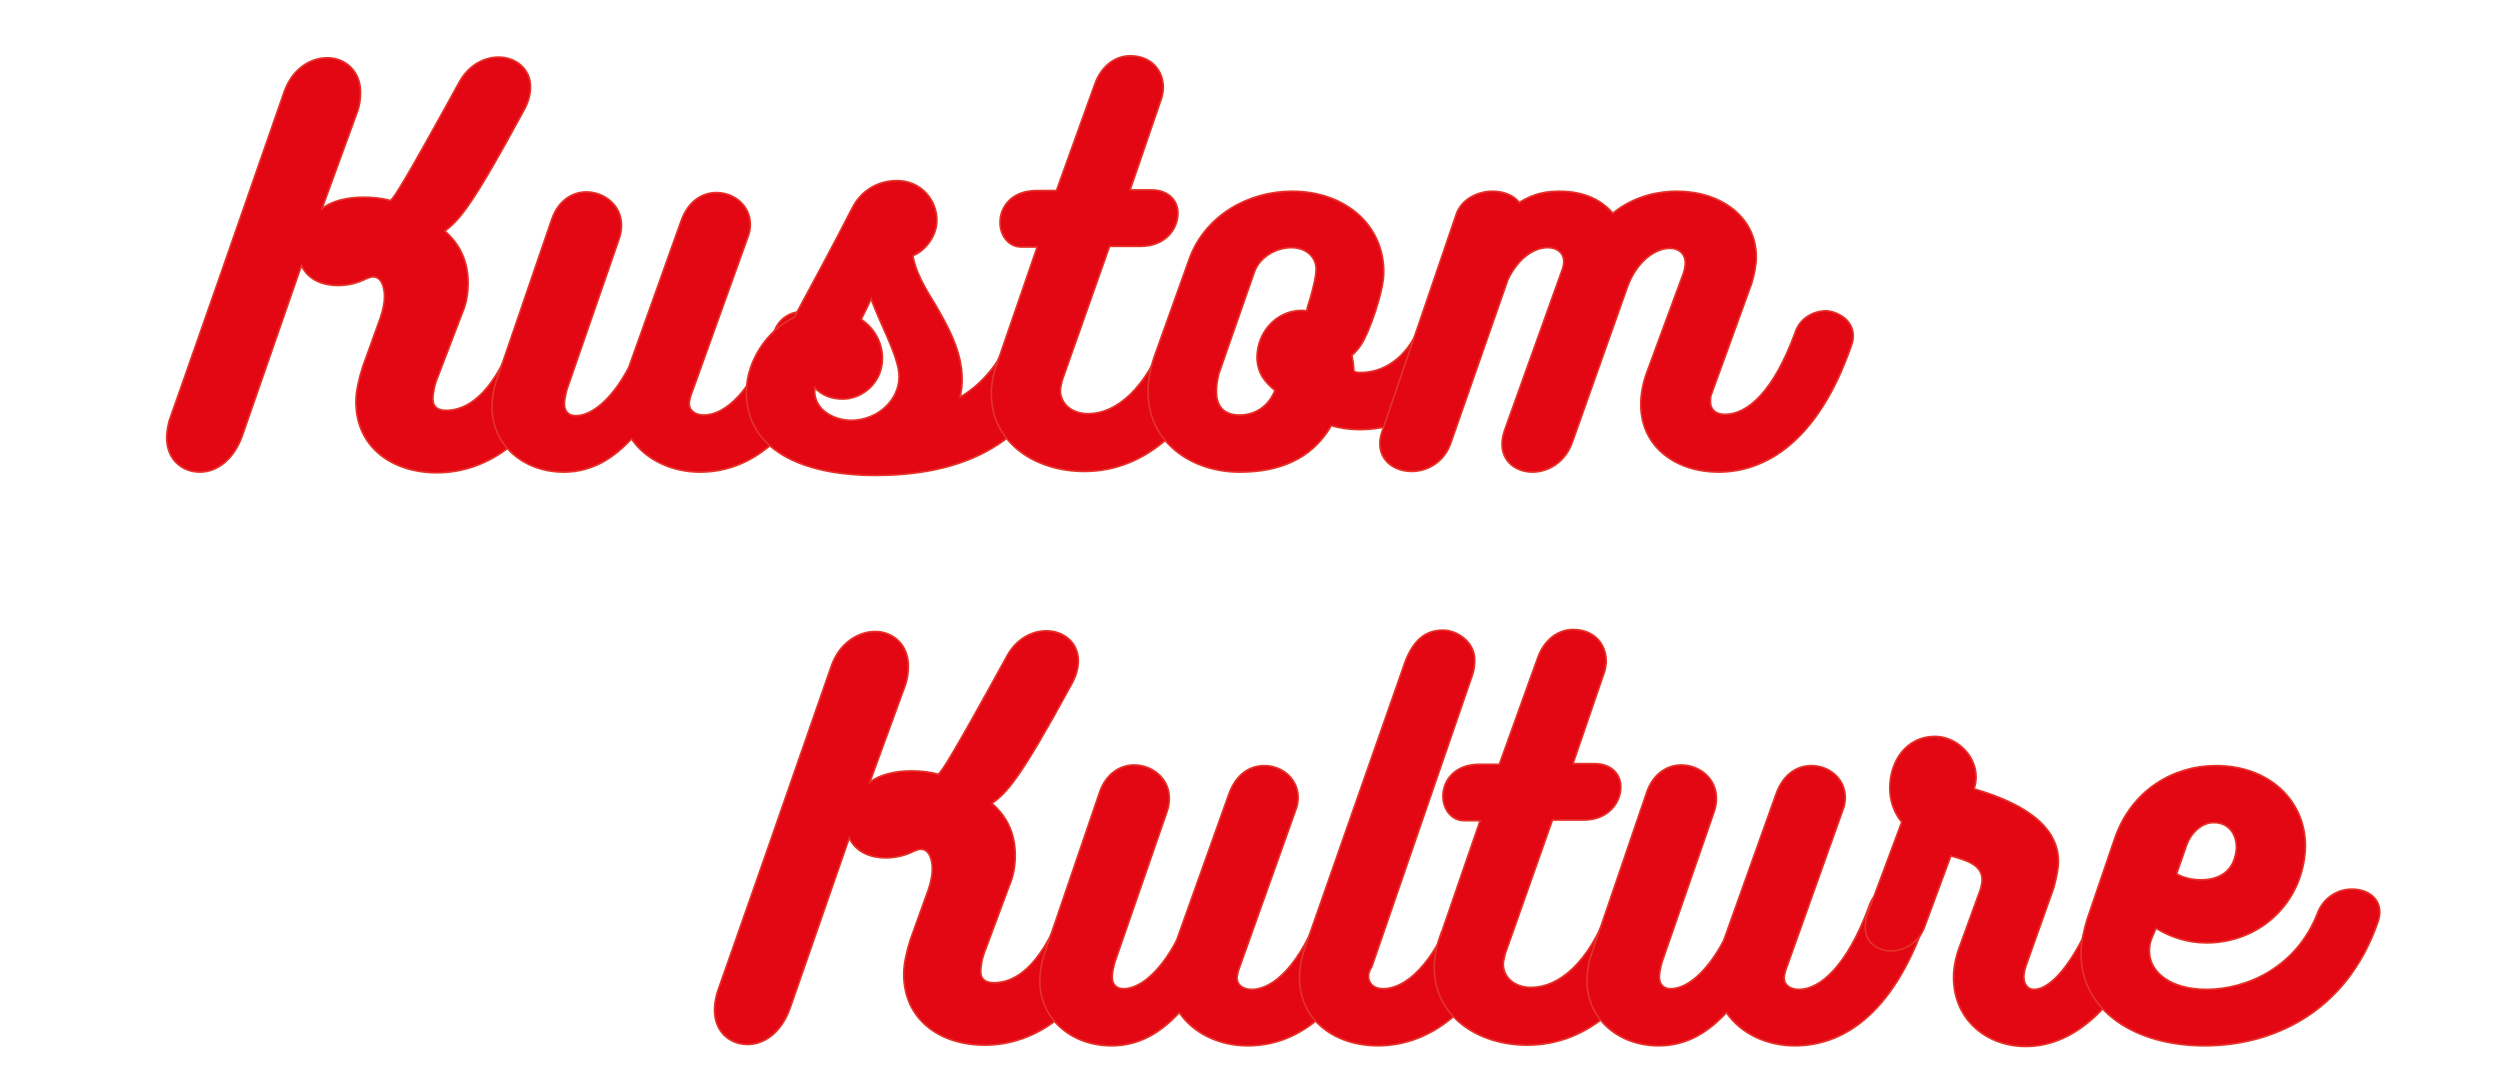 <?xml version="1.0" encoding="utf-8"?>
<!-- Generator: Adobe Illustrator 19.0.1, SVG Export Plug-In . SVG Version: 6.00 Build 0)  -->
<svg version="1.1" xmlns="http://www.w3.org/2000/svg" xmlns:xlink="http://www.w3.org/1999/xlink" x="0px" y="0px"
	 viewBox="0 0 376.5 162" enable-background="new 0 0 376.5 162" xml:space="preserve">
<g id="Слой_1">
	<g>
		<path fill="#E30613" stroke="#E6332A" stroke-width="0.25" stroke-miterlimit="10" d="M49.3,8.7c2.6,0,5,1.9,5,5.2
			c0,0.9-0.1,1.9-0.5,3l-5.3,14.5c1.4-1.1,3.7-1.7,6.2-1.7c1.3,0,2.7,0.1,4.1,0.5c0.6-0.5,2.1-2.8,10.4-17.9
			c1.4-2.5,3.7-3.7,5.9-3.7c2.5,0,4.8,1.7,4.8,4.5c0,1.1-0.3,2.3-1.1,3.7C71,31.2,69.2,33.1,67,34.8c2.2,1.9,3.5,4.5,3.5,7.8
			c0,1.4-0.2,3-0.9,4.6L66,56.6c-0.6,1.4-0.8,2.7-0.8,3.5c0,1.3,0.9,1.7,2,1.7c3,0,6.9-2.2,10.2-10.9c0.9-2.4,3-3.5,5-3.5
			c2.1,0,4,1.2,4,3.5c0,0.4-0.1,0.9-0.2,1.4c-4.6,14.3-13.2,18.9-20.4,18.9c-6.7,0-12.2-3.8-12.2-10.7c0-1.5,0.4-3.3,1-5.2l2.7-7.5
			c0.4-1.2,0.6-2.2,0.6-3.2c0-1.2-0.4-2.9-1.7-2.9c-0.3,0-0.6,0.1-1.1,0.3c-1.1,0.6-2.7,1-4.2,1c-2.2,0-4.5-0.8-5.5-3l-8.9,25.6
			c-1.3,3.7-3.9,5.5-6.4,5.5c-2.6,0-5-1.8-5-5.2c0-0.6,0.1-1.4,0.3-2.2c0.1-0.6,0.2-0.4,17.3-49.6C43.9,10.4,46.7,8.7,49.3,8.7z"/>
		<path fill="#E30613" stroke="#E6332A" stroke-width="0.25" stroke-miterlimit="10" d="M121,46.9c2.2,0,4.4,1.4,4.4,3.7
			c0,0.4-0.1,0.9-0.2,1.3c-5.1,15-13,19.2-19.8,19.2c-4.3,0-8.2-1.9-10.3-5c-2.7,2.9-5.9,5-10.2,5c-6,0-10.8-4-10.8-9.8
			c0-1.2,0.2-2.5,0.6-3.8L83.1,33c1-2.9,3.2-4.1,5.2-4.1c2.7,0,5.3,2,5.3,5c0,0.7-0.1,1.4-0.4,2.2l-7.8,22.5
			c-0.2,0.7-0.4,1.7-0.4,2.2c0,1.1,0.6,1.8,1.7,1.8c2.9,0,6-3.4,8-7.3l7.9-22.1c1.1-3,3.2-4.2,5.3-4.2c2.6,0,5.1,1.9,5.1,4.8
			c0,0.6-0.1,1.3-0.4,2L104,59.7c-0.1,0.4-0.2,0.8-0.2,1.1c0,1,0.9,1.7,2.2,1.7c3.3,0,7.3-3.7,10.5-12.3
			C117.2,47.9,119.1,46.9,121,46.9z"/>
		<path fill="#E30613" stroke="#E6332A" stroke-width="0.25" stroke-miterlimit="10" d="M161,52.3c-4.6,13.2-14,19.3-29.2,19.3
			c-10.9,0-19.4-3.8-19.4-12.5c0-4.6,3-9.3,7.2-11.3c2.9-5.4,5.9-10.9,8.7-16.4c1.4-2.8,4-4.2,6.8-4.2c3.6,0,6,2.9,6,6
			c0,2.2-1.6,4.5-3.6,5.3c0.3,2.2,1.7,4.7,3.2,7.1c2,3.4,4.2,7.3,4.2,11.5c0,0.9-0.1,1.8-0.3,2.7c3.2-1.9,5.8-4.9,7.6-9.1
			c0.2-0.5,1-1,1.6-1l5.8,0.5C160.7,50.3,161.4,51.3,161,52.3z M128.3,63.3c4-0.1,7.1-3.1,7.1-6.6c0-3-3.2-8.6-4.2-11.7
			c-0.4,0.9-0.9,1.9-1.5,3.1c2.1,1.4,3.2,3.6,3.2,5.9c0,3.5-2.9,6.1-6,6.1c-1.7,0-3.2-0.6-4.2-1.7v0.4
			C122.6,61.5,125.3,63.3,128.3,63.3z"/>
		<path fill="#E30613" stroke="#E6332A" stroke-width="0.25" stroke-miterlimit="10" d="M180.3,47.5c2.2,0,4.3,1.4,4.3,3.5
			c0,0.4-0.1,0.9-0.3,1.4c-4.1,11.8-11.8,18.6-21,18.6c-7.4,0-14-4.3-14-11.7c0-1.5,0.3-3.1,0.9-4.8v0.1l6-17.4h-2.4
			c-1.9,0-3.2-1.7-3.2-3.7c0-2.3,1.7-4.8,5.5-4.8h3l5.8-16.1c0.9-2.5,2.9-4.2,5.3-4.2c3.2,0,5,2.2,5,4.8c0,0.4-0.1,0.9-0.2,1.4
			l-4.8,14h3.2c2.7,0,4,1.7,4,3.5c0,2.4-1.9,5-5.6,5h-4.7l-7.1,20.1c-0.1,0.5-0.3,1.1-0.3,1.6c0,1.9,1.6,3.5,4.2,3.5
			c4.2,0,8.7-3.8,11.6-11.7C176.5,48.5,178.5,47.5,180.3,47.5z"/>
		<path fill="#E30613" stroke="#E6332A" stroke-width="0.25" stroke-miterlimit="10" d="M204.9,56.1c4.2,0,7.6-3.1,9.1-7.6
			c0.8-2.7,2.8-3.8,4.8-3.8c2.1,0,4,1.5,4,4.2c0,0.6-0.1,1.4-0.4,2.2c-2.4,7.6-9.1,13.6-17.6,13.6c-1.5,0-3-0.2-4.3-0.6
			c-3,5.2-8.1,7-13.8,7c-7.3,0-13.8-4.5-13.8-12.1c0-1.6,0.3-3.4,0.9-5.2l5.3-14.8c2.3-6.4,8.7-10.2,15.5-10.2
			c7.8,0,13.8,4.9,13.8,12.2c0,2.9-2.2,9.1-3.4,10.9c-0.4,0.6-0.9,1.2-1.4,1.6c0.3,1.4,0.3,2.5,0.3,2.4
			C204.2,56.1,204.6,56.1,204.9,56.1z M198.2,40.5c0-1.7-1.4-3.2-3.7-3.2s-4.8,1.4-5.6,3.7l-5.1,14.6c-0.3,0.7-0.6,2-0.6,3.4
			c0,1.7,0.7,3.5,3.5,3.5c2.2,0,4.3-1.2,5.3-3.7c-1.4-1.2-2.6-2.4-2.7-4.9c0-4.3,3.5-7.6,7.5-7.1c0.1-0.6,0.3-1.2,0.5-1.8
			C197.7,43.5,198.2,41.8,198.2,40.5z"/>
		<path fill="#E30613" stroke="#E6332A" stroke-width="0.25" stroke-miterlimit="10" d="M279.1,50.6c0,0.5-0.1,1-0.3,1.5
			c-5,14.4-12.9,19-20,19c-6.3,0-11.7-3.7-11.7-10.2c0-1.5,0.3-3.2,0.9-4.8l5.5-14.9c0.2-0.6,0.3-1.2,0.3-1.6c0-1.4-1-2.2-2.3-2.2
			c-2.4,0-5.1,2.2-6.4,5.8l-8.3,23.4c-1.1,3.1-3.7,4.5-6,4.5c-2.4,0-4.6-1.5-4.6-4.2c0-0.8,0.2-1.7,0.6-2.7l8.4-23.4
			c0.2-0.5,0.3-1,0.3-1.4c0-1.3-1-2.1-2.4-2.1c-2.2,0-4.5,1.7-6,4.8l-8.6,24.6c-1,2.9-3.5,4.3-5.9,4.3c-2.5,0-4.8-1.5-4.8-4.2
			c0-0.5,0.1-1.1,0.3-1.7L219.4,32c0.9-2.1,3.2-3.2,5.4-3.2c1.6,0,3.2,0.6,4,1.7c1.3-0.8,3-1.7,6-1.7c4.2,0,6.6,1.6,8.1,3.3
			c3.3-2.7,7.1-3.3,9.6-3.3c6.6,0,12,3.8,12,9.9c0,1.2-0.3,2.7-0.7,4l-6.1,16.8c-0.1,0.3-0.1,0.6-0.1,1c0,1.1,0.7,1.9,2.2,1.9
			c3.4,0,7.3-3.5,10.5-12.2c0.7-2.3,2.8-3.4,4.8-3.4C277,47,279.1,48.3,279.1,50.6z"/>
		<path fill="#E30613" stroke="#E6332A" stroke-width="0.25" stroke-miterlimit="10" d="M131.8,95.1c2.6,0,5,1.9,5,5.2
			c0,0.9-0.1,1.9-0.5,3l-5.3,14.5c1.4-1.1,3.7-1.7,6.2-1.7c1.3,0,2.7,0.1,4.1,0.5c0.6-0.5,2.1-2.8,10.4-17.9
			c1.4-2.5,3.7-3.7,5.9-3.7c2.5,0,4.8,1.7,4.8,4.5c0,1.1-0.3,2.3-1.1,3.7c-7.8,14.3-9.6,16.1-11.9,17.8c2.2,1.9,3.5,4.5,3.5,7.8
			c0,1.4-0.2,3-0.9,4.6l-3.5,9.4c-0.6,1.4-0.8,2.7-0.8,3.5c0,1.3,0.9,1.7,2,1.7c3,0,6.9-2.2,10.2-10.9c0.9-2.4,3-3.5,5-3.5
			c2.1,0,4,1.2,4,3.5c0,0.4-0.1,0.9-0.2,1.4c-4.6,14.3-13.2,18.9-20.4,18.9c-6.7,0-12.2-3.8-12.2-10.7c0-1.5,0.4-3.3,1-5.2l2.7-7.5
			c0.4-1.2,0.6-2.2,0.6-3.2c0-1.2-0.4-2.9-1.7-2.9c-0.3,0-0.6,0.1-1.1,0.3c-1.1,0.6-2.7,1-4.2,1c-2.2,0-4.5-0.8-5.5-3l-8.9,25.6
			c-1.3,3.7-3.9,5.5-6.4,5.5c-2.6,0-5-1.8-5-5.2c0-0.6,0.1-1.4,0.3-2.2c0.1-0.6,0.2-0.4,17.3-49.6C126.4,96.8,129.3,95.1,131.8,95.1
			z"/>
		<path fill="#E30613" stroke="#E6332A" stroke-width="0.25" stroke-miterlimit="10" d="M203.5,133.3c2.2,0,4.4,1.4,4.4,3.7
			c0,0.4-0.1,0.9-0.2,1.3c-5.1,15-13,19.2-19.8,19.2c-4.3,0-8.2-1.9-10.3-5c-2.7,2.9-5.9,5-10.2,5c-6,0-10.8-4-10.8-9.8
			c0-1.2,0.2-2.5,0.6-3.8l8.4-24.6c1-2.9,3.2-4.1,5.2-4.1c2.7,0,5.3,2,5.3,5c0,0.7-0.1,1.4-0.4,2.2l-7.8,22.5
			c-0.2,0.7-0.4,1.7-0.4,2.2c0,1.1,0.6,1.8,1.7,1.8c2.9,0,6-3.4,8-7.3l7.9-22.1c1.1-3,3.2-4.2,5.3-4.2c2.6,0,5.1,1.9,5.1,4.8
			c0,0.6-0.1,1.3-0.4,2l-8.6,24.1c-0.1,0.4-0.2,0.8-0.2,1.1c0,1,0.9,1.7,2.2,1.7c3.3,0,7.3-3.7,10.5-12.3
			C199.7,134.3,201.6,133.3,203.5,133.3z"/>
		<path fill="#E30613" stroke="#E6332A" stroke-width="0.25" stroke-miterlimit="10" d="M206.1,147c0,1.1,0.8,1.9,2.2,1.9
			c3.4,0,7.6-3.7,10.8-12.3c1-2.7,3-3.7,4.8-3.7c2.2,0,4.2,1.7,4.2,4c0,0.4-0.1,0.9-0.2,1.4c-5,15-13.6,19.2-20.4,19.2
			c-6.3,0-11.8-3.7-11.8-10.3c0-1.5,0.3-3,0.9-4.7l15-42.8c1.2-3.2,3-4.8,5.7-4.8c2.2,0,4.8,1.8,4.8,4.5c0,0.7-0.1,1.6-0.4,2.4
			l-15.1,43.8C206.2,146.2,206.1,146.7,206.1,147z"/>
		<path fill="#E30613" stroke="#E6332A" stroke-width="0.25" stroke-miterlimit="10" d="M247,133.9c2.2,0,4.3,1.4,4.3,3.5
			c0,0.4-0.1,0.9-0.3,1.4c-4.1,11.8-11.8,18.6-21,18.6c-7.4,0-14-4.3-14-11.7c0-1.5,0.3-3.1,0.9-4.8v0.1l6-17.4h-2.4
			c-1.9,0-3.2-1.7-3.2-3.7c0-2.3,1.7-4.8,5.5-4.8h3l5.8-16.1c0.9-2.5,2.9-4.2,5.3-4.2c3.2,0,5,2.2,5,4.8c0,0.4-0.1,0.9-0.2,1.4
			l-4.8,14h3.2c2.7,0,4,1.7,4,3.5c0,2.4-1.9,5-5.6,5h-4.7l-7.1,20.1c-0.1,0.5-0.3,1.1-0.3,1.6c0,1.9,1.6,3.5,4.2,3.5
			c4.2,0,8.7-3.8,11.6-11.7C243.2,134.9,245.2,133.9,247,133.9z"/>
		<path fill="#E30613" stroke="#E6332A" stroke-width="0.25" stroke-miterlimit="10" d="M285.9,133.3c2.2,0,4.4,1.4,4.4,3.7
			c0,0.4-0.1,0.9-0.2,1.3c-5.1,15-13,19.2-19.8,19.2c-4.3,0-8.2-1.9-10.3-5c-2.7,2.9-5.9,5-10.2,5c-6,0-10.8-4-10.8-9.8
			c0-1.2,0.2-2.5,0.6-3.8l8.4-24.6c1-2.9,3.2-4.1,5.2-4.1c2.7,0,5.3,2,5.3,5c0,0.7-0.1,1.4-0.4,2.2l-7.8,22.5
			c-0.2,0.7-0.4,1.7-0.4,2.2c0,1.1,0.6,1.8,1.7,1.8c2.9,0,6-3.4,8-7.3l7.9-22.1c1.1-3,3.2-4.2,5.3-4.2c2.6,0,5.1,1.9,5.1,4.8
			c0,0.6-0.1,1.3-0.4,2l-8.6,24.1c-0.1,0.4-0.2,0.8-0.2,1.1c0,1,0.9,1.7,2.2,1.7c3.3,0,7.3-3.7,10.5-12.3
			C282.1,134.3,284.1,133.3,285.9,133.3z"/>
		<path fill="#E30613" stroke="#E6332A" stroke-width="0.25" stroke-miterlimit="10" d="M319.8,133.6c2.3,0,4.7,1.4,4.7,3.6
			c0,0.4-0.1,0.7-0.2,1.2c-4.2,12.2-11.4,19.2-19.2,19.2c-6,0-10.9-4.1-10.9-10.4c0-1.4,0.3-3,0.9-4.6l3.2-8.8
			c0.1-0.5,0.2-0.9,0.2-1.3c0-2.4-2.7-3-4.7-3.6l-4,10.8c-0.9,2.3-3,3.5-5,3.5s-3.9-1.2-3.9-3.6c0-0.4,0.1-1,0.2-1.6l5.3-14.2
			c-1.2-1.4-1.8-3.3-1.8-5.1c0-4.1,2.5-7.8,6.8-7.8c3.2,0,6.2,2.8,6.2,6.1c0,0.6-0.1,1.2-0.3,1.8c4,1.2,12.7,4.1,12.7,10.9
			c0,1.2-0.3,2.5-0.7,4l-4.2,11.8c-0.2,0.6-0.3,1.2-0.3,1.6c0,1,0.5,1.9,1.5,1.9c3,0,6.7-5.3,9.4-12.3
			C316.1,134.5,317.9,133.6,319.8,133.6z"/>
		<path fill="#E30613" stroke="#E6332A" stroke-width="0.25" stroke-miterlimit="10" d="M354.2,133.9c2.2,0,4.2,1.2,4.2,3.5
			c0,0.4-0.1,0.9-0.3,1.5c-4.8,13.8-16.1,18.6-26.1,18.6c-10.5,0-18.6-5.3-18.6-13.9c0-1.7,0.4-3.4,0.9-5.1l4.2-12.3
			c2.5-7.2,8.8-10.9,15.2-10.9c8.1,0,13.5,5.3,13.5,12.1c0,1.2-0.2,2.6-0.6,4c-1.9,6.5-7.7,10.6-14.3,10.6c-2.9,0-5.5-0.9-7.6-2.2
			l-0.6,1.4c-0.3,0.7-0.4,1.4-0.4,2c0,3.3,3.3,5.8,8.6,5.8c6.1,0,13.7-3.4,16.8-11.7C350.1,135,352.2,133.9,354.2,133.9z
			 M329.3,127.3l-1.5,4.3c1,0.6,2.4,0.9,3.7,0.9c2.2,0,4.3-0.9,5-3.2c0.2-0.6,0.3-1.2,0.3-1.7c0-2.1-1.3-3.7-3.3-3.7
			C331.9,123.8,330.1,125.1,329.3,127.3z"/>
	</g>
	<g>
	</g>
	<g id="Слой_2">
	</g>
	<g>
	</g>
	<g>
	</g>
	<g>
	</g>
</g>
<g id="Слой_3">
	<g>
	</g>
	<g>
	</g>
	<g>
	</g>
	<g>
	</g>
	<g>
	</g>
	<g>
	</g>
</g>
</svg>
